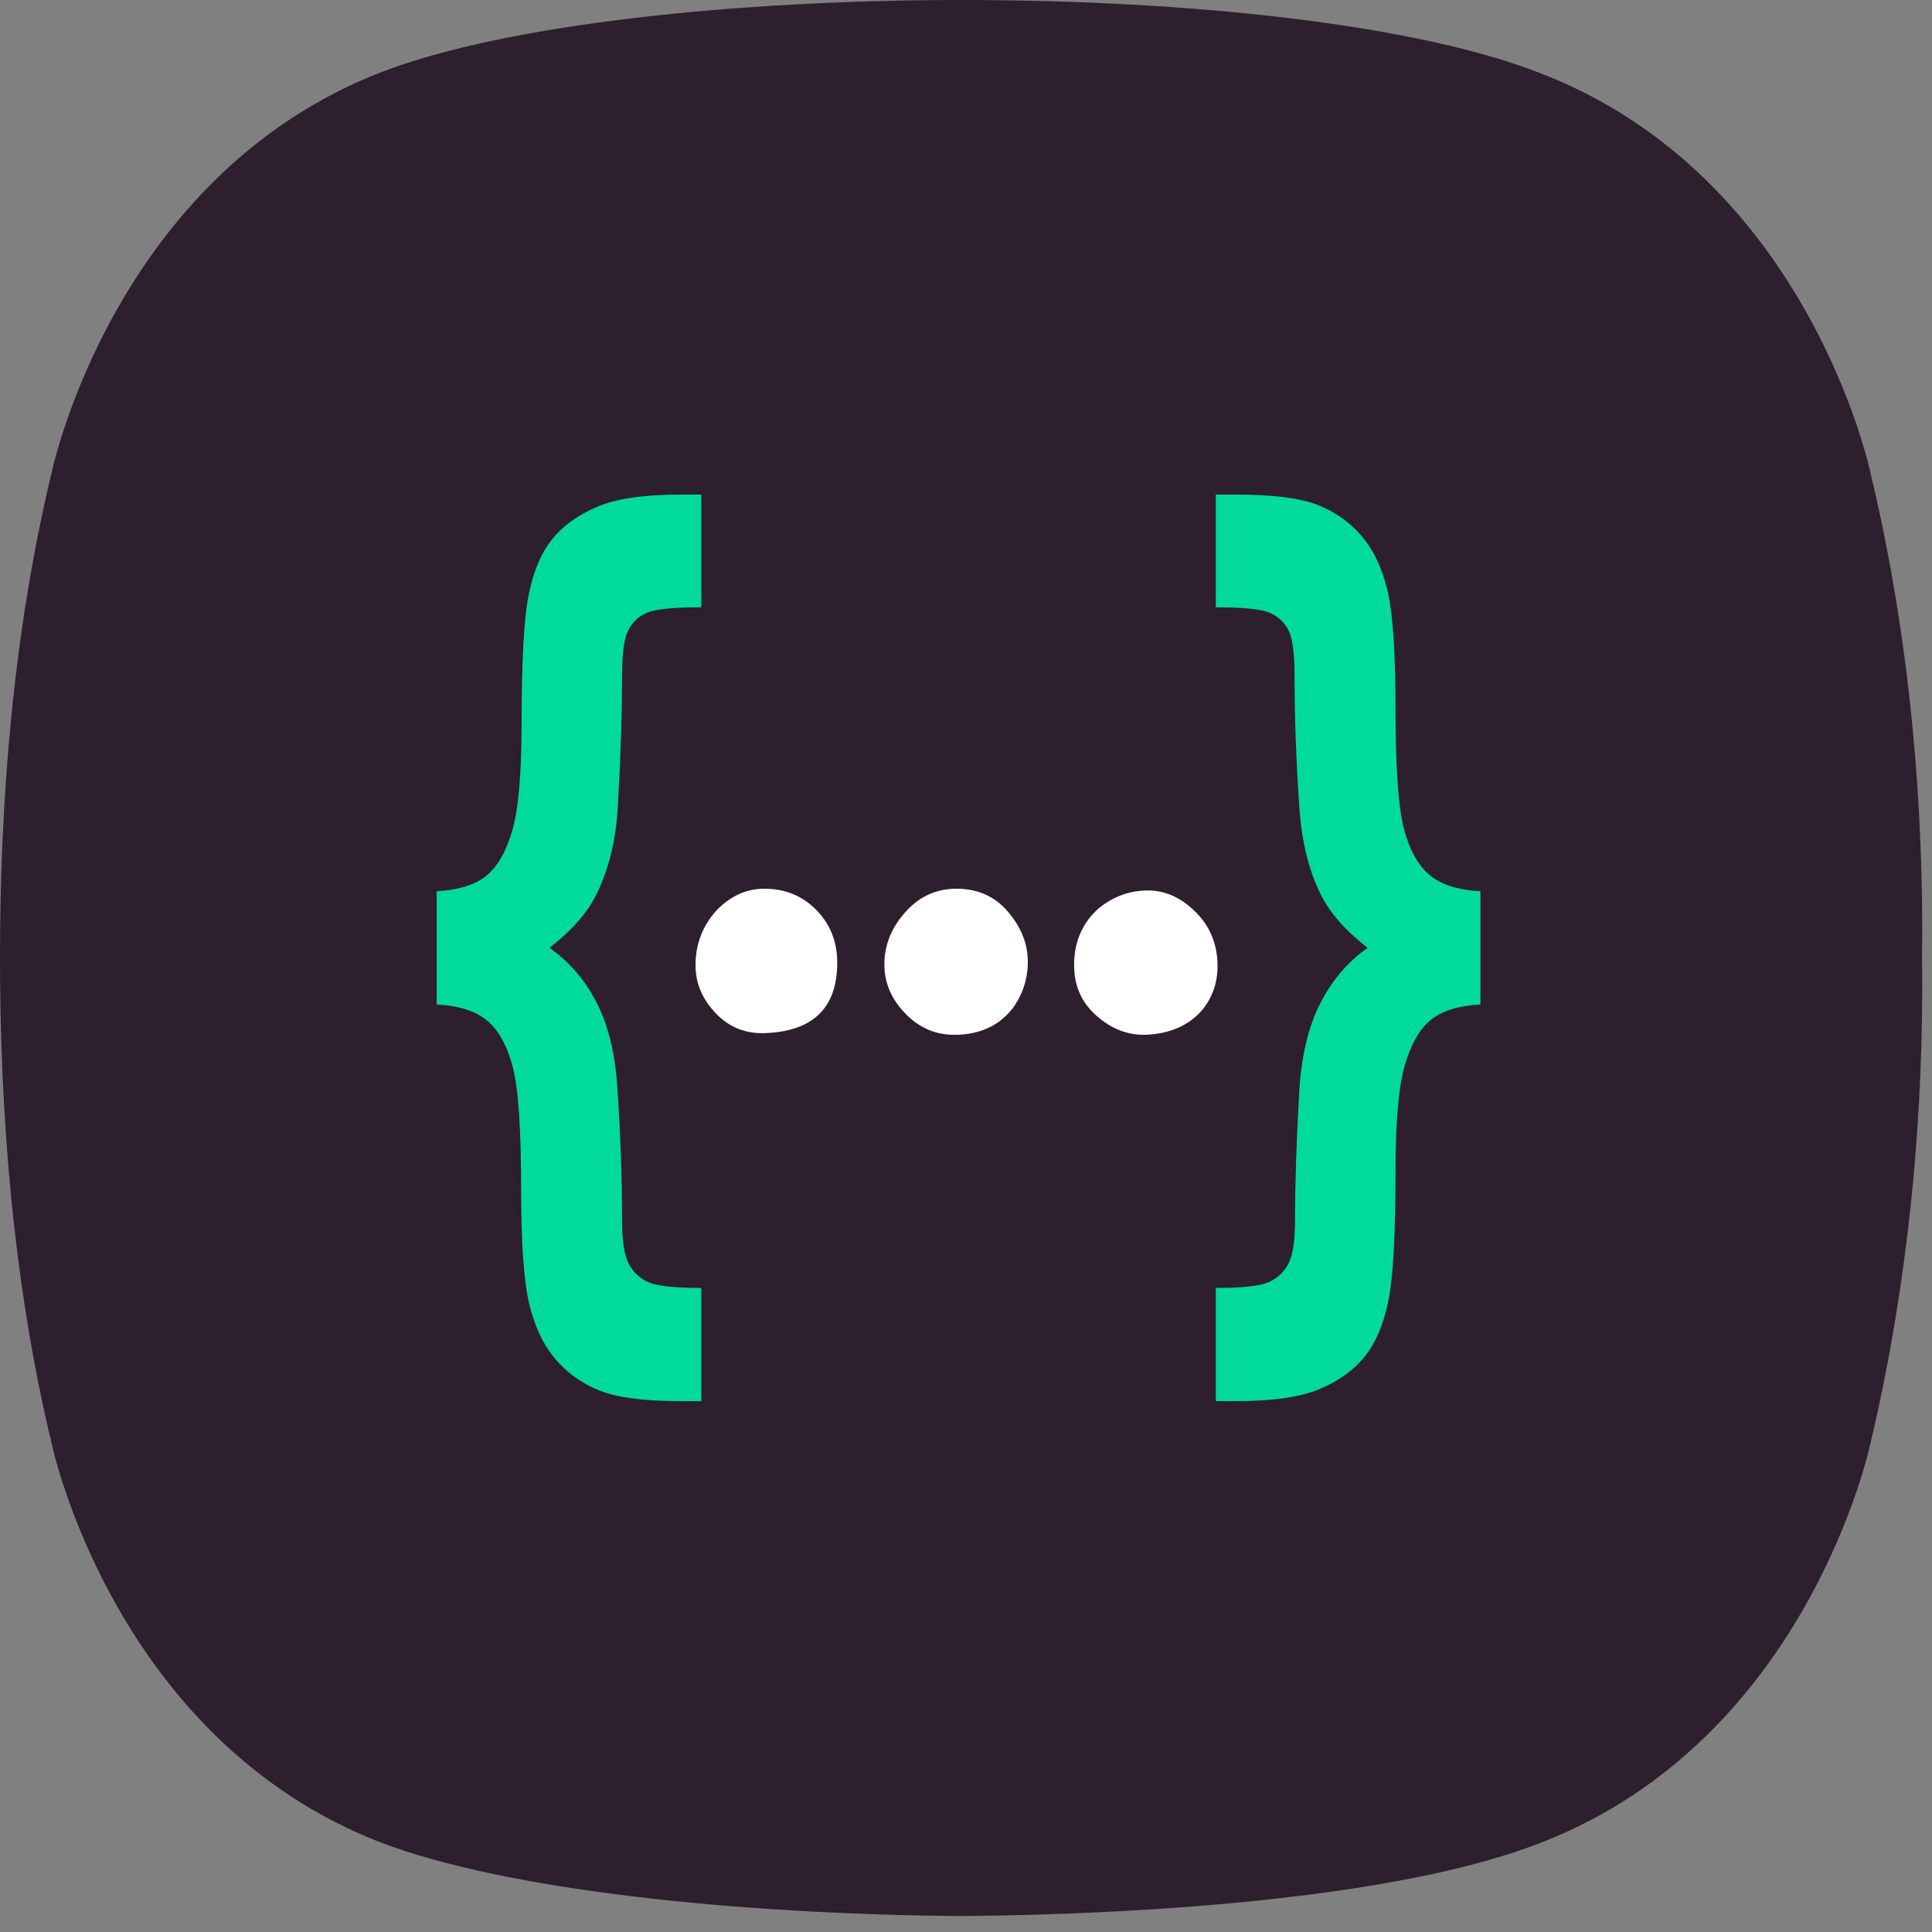 <?xml version="1.0" encoding="UTF-8"?>
<svg width="100px" height="100px" viewBox="0 0 100 100" version="1.1" xmlns="http://www.w3.org/2000/svg" xmlns:xlink="http://www.w3.org/1999/xlink">
    <rect x="0" y="0" width="100" height="100" fill="#808080" stroke="none"/>
    <!-- Generator: Sketch 42 (36781) - http://www.bohemiancoding.com/sketch -->
    <title>Group 3</title>
    <desc>Created with Sketch.</desc>
    <defs></defs>
    <g id="Page-1" stroke="none" stroke-width="1" fill="none" fill-rule="evenodd">
        <g id="Artboard-4" transform="translate(-171, -792)">
            <g id="noun_801639_cc-copy-3" transform="translate(171, 792)">
                <g id="Group">
                    <g id="Group-3">
                        <path d="M96.804,24.433 C96.804,24.433 93.608,9.175 79.794,3.814 C73.299,1.237 61.443,0 49.794,0 C38.144,0 26.289,1.237 19.794,3.711 C5.876,9.072 2.68,24.433 2.68,24.433 C0.619,32.99 0,41.753 0,49.588 C0,57.32 0.619,66.186 2.68,74.742 C2.68,74.742 5.876,90 19.691,95.361 C26.186,97.835 38.041,99.072 49.691,99.175 C61.443,99.072 73.299,97.938 79.794,95.361 C93.608,90 96.804,74.742 96.804,74.742 C98.866,66.082 99.588,57.32 99.485,49.588 C99.588,41.753 98.866,32.99 96.804,24.433 Z" id="Shape" fill="#2D1F2D" fill-rule="nonzero"></path>
                        <g id="Group-2" transform="translate(22, 25)">
                            <path d="M0.603,26.99 L0.603,21.131 C1.742,21.066 2.6,20.797 3.178,20.325 C3.756,19.853 4.204,19.068 4.521,17.969 C4.838,16.871 4.997,15.027 4.997,12.439 C4.997,9.217 5.119,6.999 5.363,5.787 C5.607,4.574 6.01,3.618 6.572,2.918 C7.133,2.218 7.91,1.657 8.903,1.233 C9.896,0.81 11.337,0.599 13.225,0.599 L14.299,0.599 L14.299,6.434 C12.883,6.434 11.955,6.523 11.516,6.702 C11.076,6.881 10.747,7.182 10.527,7.605 C10.307,8.029 10.197,8.818 10.197,9.974 C10.197,11.943 10.124,14.205 9.978,16.761 C9.88,18.502 9.506,20.024 8.854,21.326 C8.382,22.27 7.577,23.182 6.438,24.061 C7.447,24.76 8.256,25.696 8.867,26.868 C9.477,28.04 9.839,29.513 9.953,31.287 C10.116,33.696 10.197,35.966 10.197,38.099 C10.197,39.222 10.315,39.999 10.551,40.43 C10.787,40.861 11.125,41.175 11.564,41.37 C12.004,41.565 12.915,41.663 14.299,41.663 L14.299,47.522 L13.225,47.522 C11.337,47.522 9.937,47.339 9.025,46.973 C8.114,46.607 7.349,46.058 6.73,45.325 C6.112,44.593 5.664,43.641 5.388,42.469 C5.111,41.297 4.973,39.311 4.973,36.512 C4.973,33.436 4.83,31.348 4.545,30.25 C4.261,29.151 3.825,28.349 3.239,27.845 C2.653,27.34 1.774,27.055 0.603,26.99 Z M54.626,26.99 C53.487,27.055 52.628,27.324 52.05,27.796 C51.472,28.268 51.025,29.053 50.708,30.152 C50.39,31.25 50.231,33.086 50.231,35.657 C50.231,38.88 50.109,41.097 49.865,42.31 C49.621,43.523 49.218,44.483 48.657,45.191 C48.095,45.899 47.318,46.465 46.325,46.888 C45.332,47.311 43.892,47.522 42.004,47.522 L40.93,47.522 L40.93,41.663 C42.297,41.663 43.204,41.565 43.652,41.37 C44.099,41.175 44.441,40.861 44.677,40.43 C44.913,39.999 45.031,39.238 45.031,38.147 C45.031,36.292 45.104,34.062 45.251,31.458 C45.365,29.619 45.731,28.101 46.35,26.905 C46.968,25.708 47.782,24.76 48.791,24.061 C47.652,23.182 46.846,22.27 46.374,21.326 C45.739,20.057 45.365,18.527 45.251,16.736 C45.088,14.393 45.007,12.138 45.007,9.974 C45.007,8.818 44.901,8.033 44.689,7.618 C44.478,7.203 44.152,6.902 43.713,6.714 C43.273,6.527 42.346,6.434 40.93,6.434 L40.93,0.599 L42.004,0.599 C43.892,0.599 45.292,0.778 46.203,1.136 C47.115,1.494 47.88,2.039 48.498,2.771 C49.117,3.504 49.56,4.456 49.829,5.628 C50.097,6.8 50.231,8.785 50.231,11.585 C50.231,14.677 50.374,16.773 50.659,17.872 C50.944,18.97 51.383,19.772 51.977,20.276 C52.571,20.781 53.454,21.066 54.626,21.131 L54.626,26.99 Z" id="{-}-copy-2" fill="#00DB9D"></path>
                            <path d="M41.02,25.005 C41.02,25.875 40.75,26.64 40.21,27.3 C39.52,28.08 38.56,28.5 37.33,28.56 C36.43,28.59 35.605,28.29 34.855,27.66 C34.015,26.97 33.595,26.07 33.595,24.96 C33.595,23.73 34.03,22.74 34.9,21.99 C35.65,21.39 36.49,21.09 37.42,21.09 C38.32,21.09 39.145,21.465 39.895,22.215 C40.645,22.965 41.02,23.895 41.02,25.005 Z M31.2,24.78 C31.2,25.65 30.945,26.445 30.435,27.165 C29.745,28.065 28.77,28.53 27.51,28.56 C26.49,28.59 25.613,28.23 24.878,27.48 C24.142,26.73 23.775,25.875 23.775,24.915 C23.775,23.925 24.135,23.025 24.855,22.215 C25.575,21.405 26.46,21 27.51,21 C28.68,21 29.61,21.45 30.3,22.35 C30.9,23.1 31.2,23.91 31.2,24.78 Z M21.335,24.825 C21.335,27.135 20.12,28.35 17.69,28.47 C16.64,28.53 15.763,28.193 15.057,27.457 C14.352,26.722 14,25.89 14,24.96 C14,23.85 14.375,22.89 15.125,22.08 C15.845,21.36 16.655,21 17.555,21 C18.635,21 19.535,21.367 20.255,22.102 C20.975,22.838 21.335,23.745 21.335,24.825 Z" id="…-copy-2" fill="#FFFFFF"></path>
                        </g>
                    </g>
                </g>
            </g>
        </g>
    </g>
</svg>